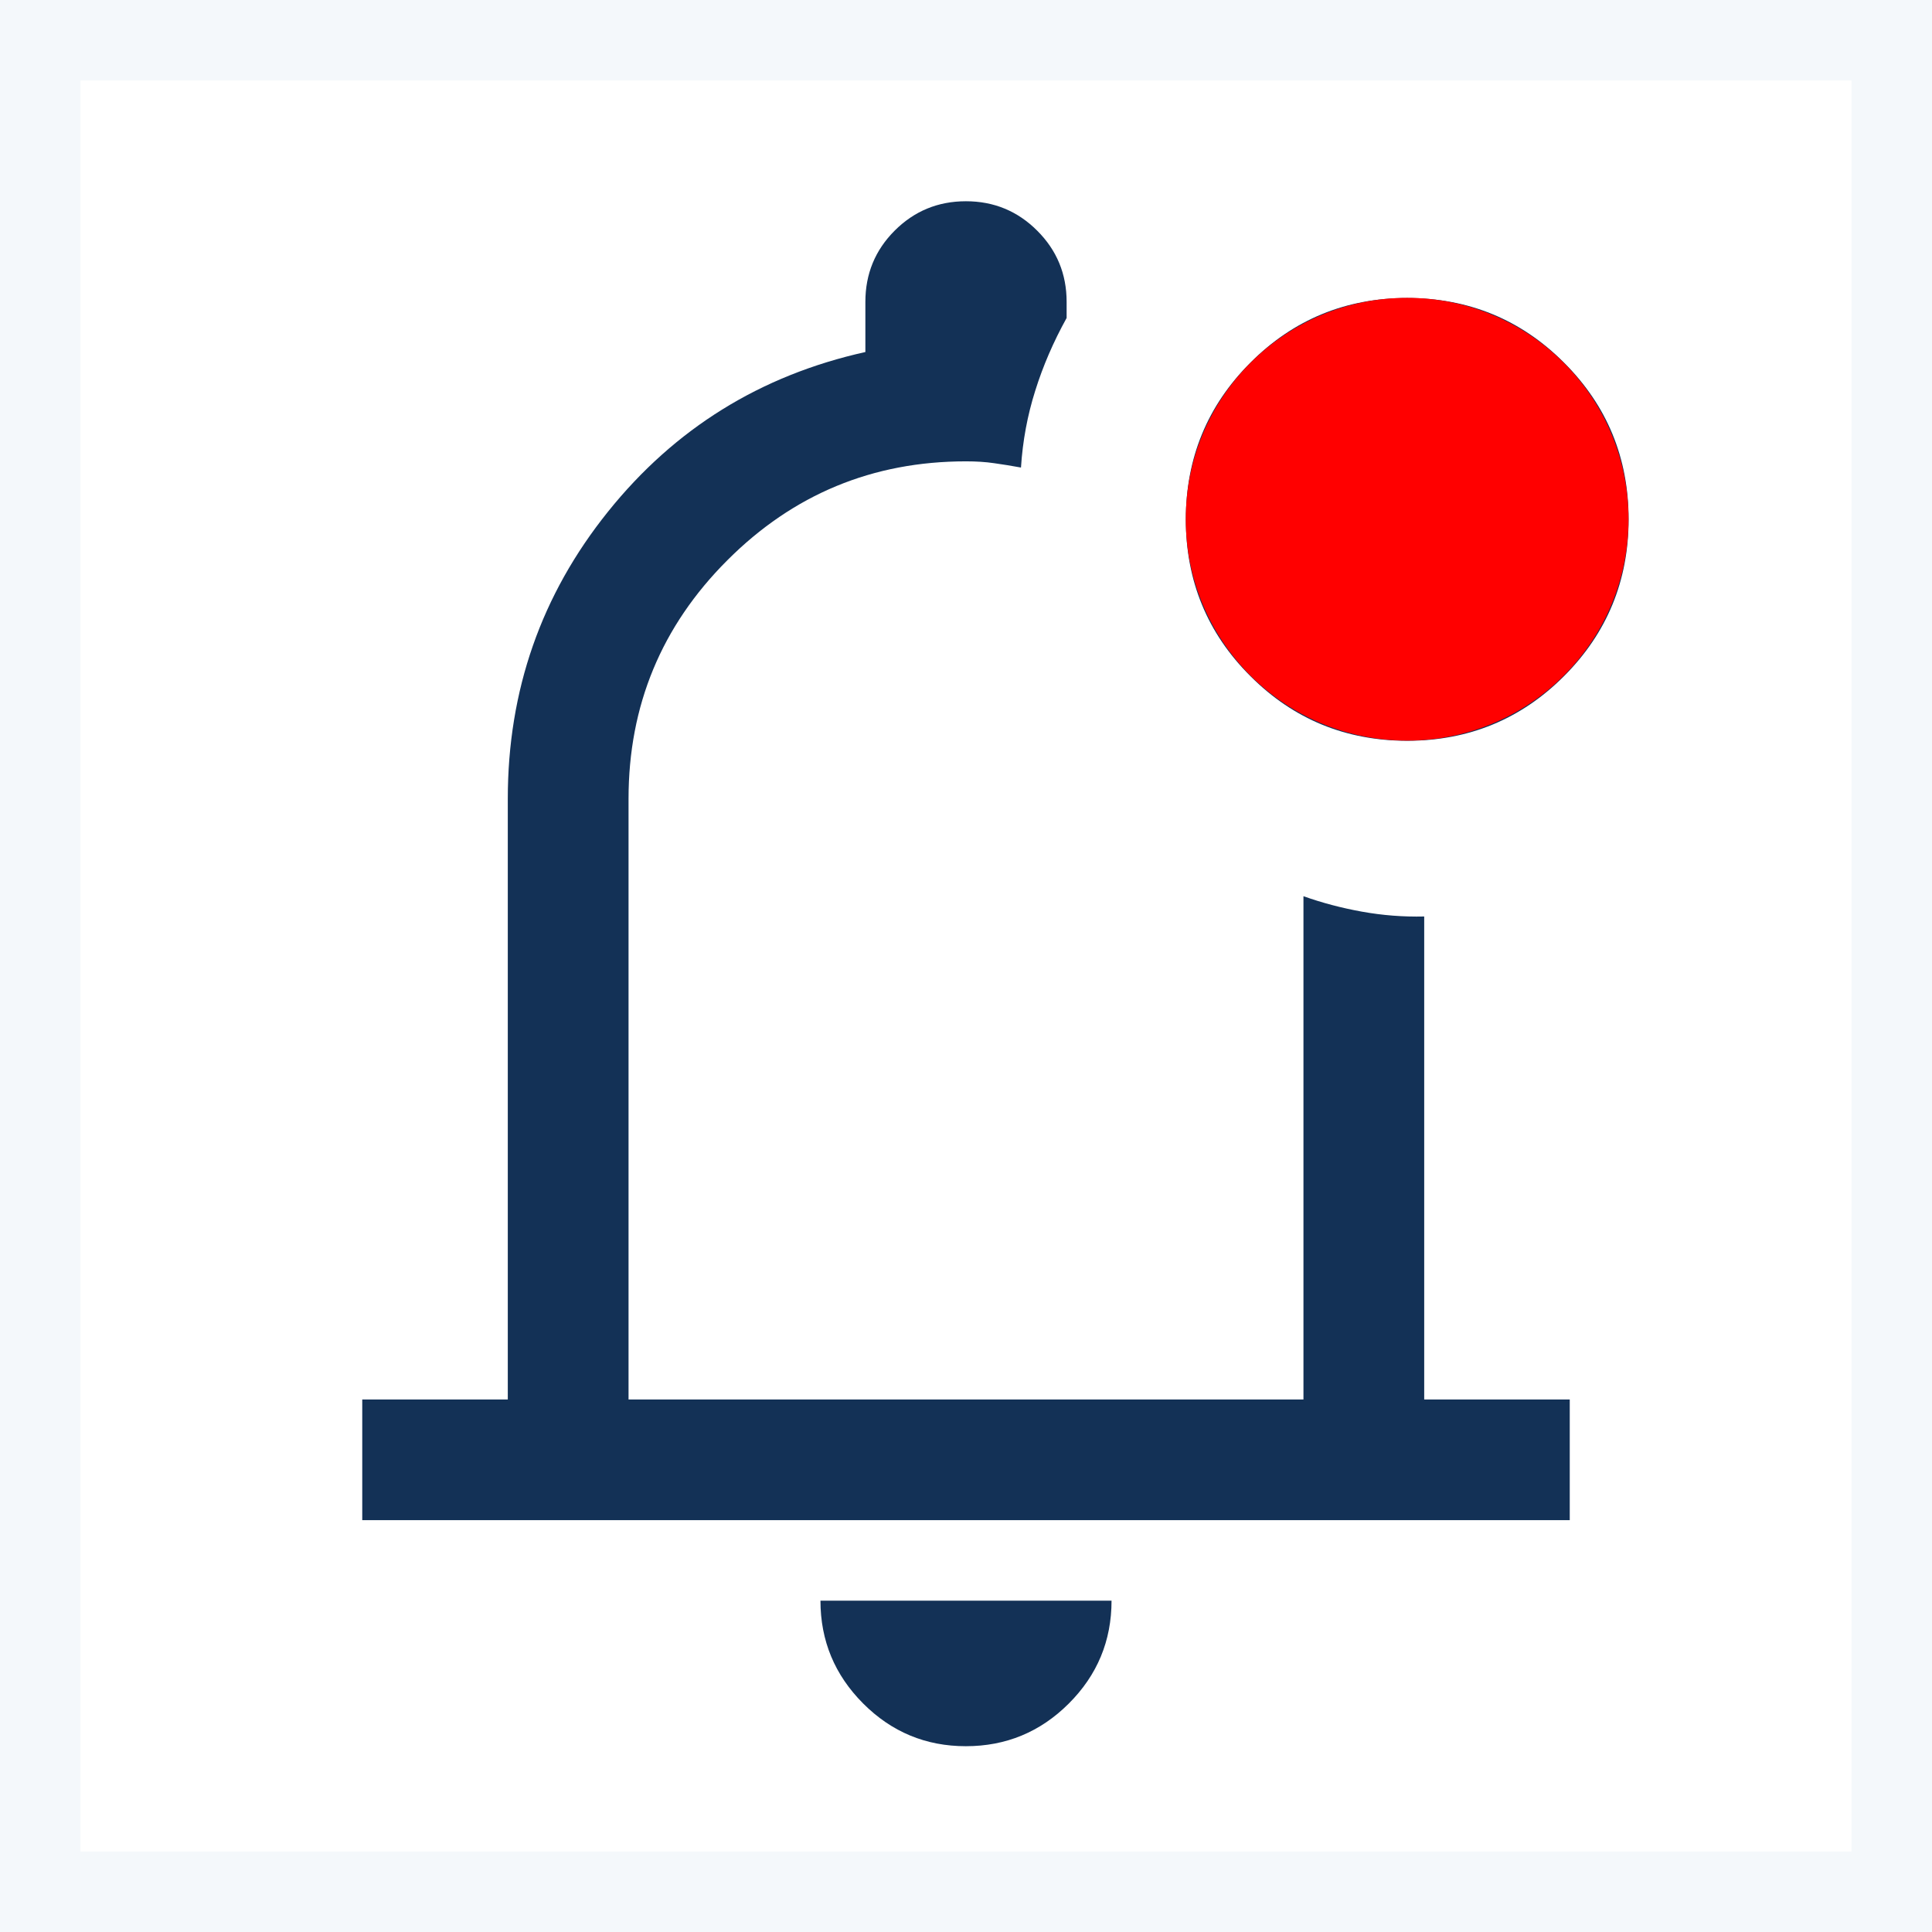 <svg width="24" height="24" viewBox="0 0 24 24" fill="none" xmlns="http://www.w3.org/2000/svg">
<rect x="0.5" y="0.5" width="23" height="23" stroke="#F4F8FB"/>
<mask id="mask0_2679_55360" style="mask-type:alpha" maskUnits="userSpaceOnUse" x="0" y="0" width="24" height="24">
<rect width="24" height="24" fill="#D9D9D9"/>
</mask>
<g mask="url(#mask0_2679_55360)">
<path d="M11.998 21.692C11.501 21.692 11.075 21.515 10.722 21.161C10.369 20.807 10.192 20.382 10.192 19.884H13.808C13.808 20.383 13.631 20.809 13.276 21.163C12.922 21.516 12.496 21.692 11.998 21.692ZM4.5 18.884V17.385H6.308V9.923C6.308 8.578 6.723 7.389 7.553 6.356C8.383 5.322 9.449 4.662 10.75 4.373V3.75C10.75 3.403 10.871 3.108 11.114 2.865C11.357 2.622 11.652 2.5 11.999 2.5C12.346 2.5 12.641 2.622 12.884 2.865C13.128 3.108 13.25 3.403 13.25 3.75V3.95C13.086 4.246 12.956 4.547 12.86 4.854C12.763 5.16 12.704 5.478 12.683 5.808C12.569 5.787 12.458 5.769 12.35 5.754C12.242 5.738 12.125 5.731 12 5.731C10.842 5.731 9.854 6.14 9.036 6.959C8.217 7.777 7.808 8.765 7.808 9.923V17.385H16.192V11.133C16.422 11.215 16.664 11.279 16.919 11.325C17.174 11.371 17.432 11.391 17.692 11.385V17.385H19.5V18.884H4.5ZM17.482 9.202C16.718 9.202 16.069 8.935 15.534 8.4C14.998 7.866 14.731 7.217 14.731 6.453C14.731 5.689 14.998 5.04 15.533 4.505C16.067 3.97 16.716 3.702 17.48 3.702C18.243 3.702 18.893 3.969 19.428 4.504C19.963 5.038 20.231 5.687 20.231 6.451C20.231 7.214 19.963 7.864 19.429 8.399C18.895 8.934 18.245 9.202 17.482 9.202Z" fill="#133156"/>
</g>
<circle cx="17.48" cy="6.45" r="2.75" fill="#FF0000"/>
</svg>
